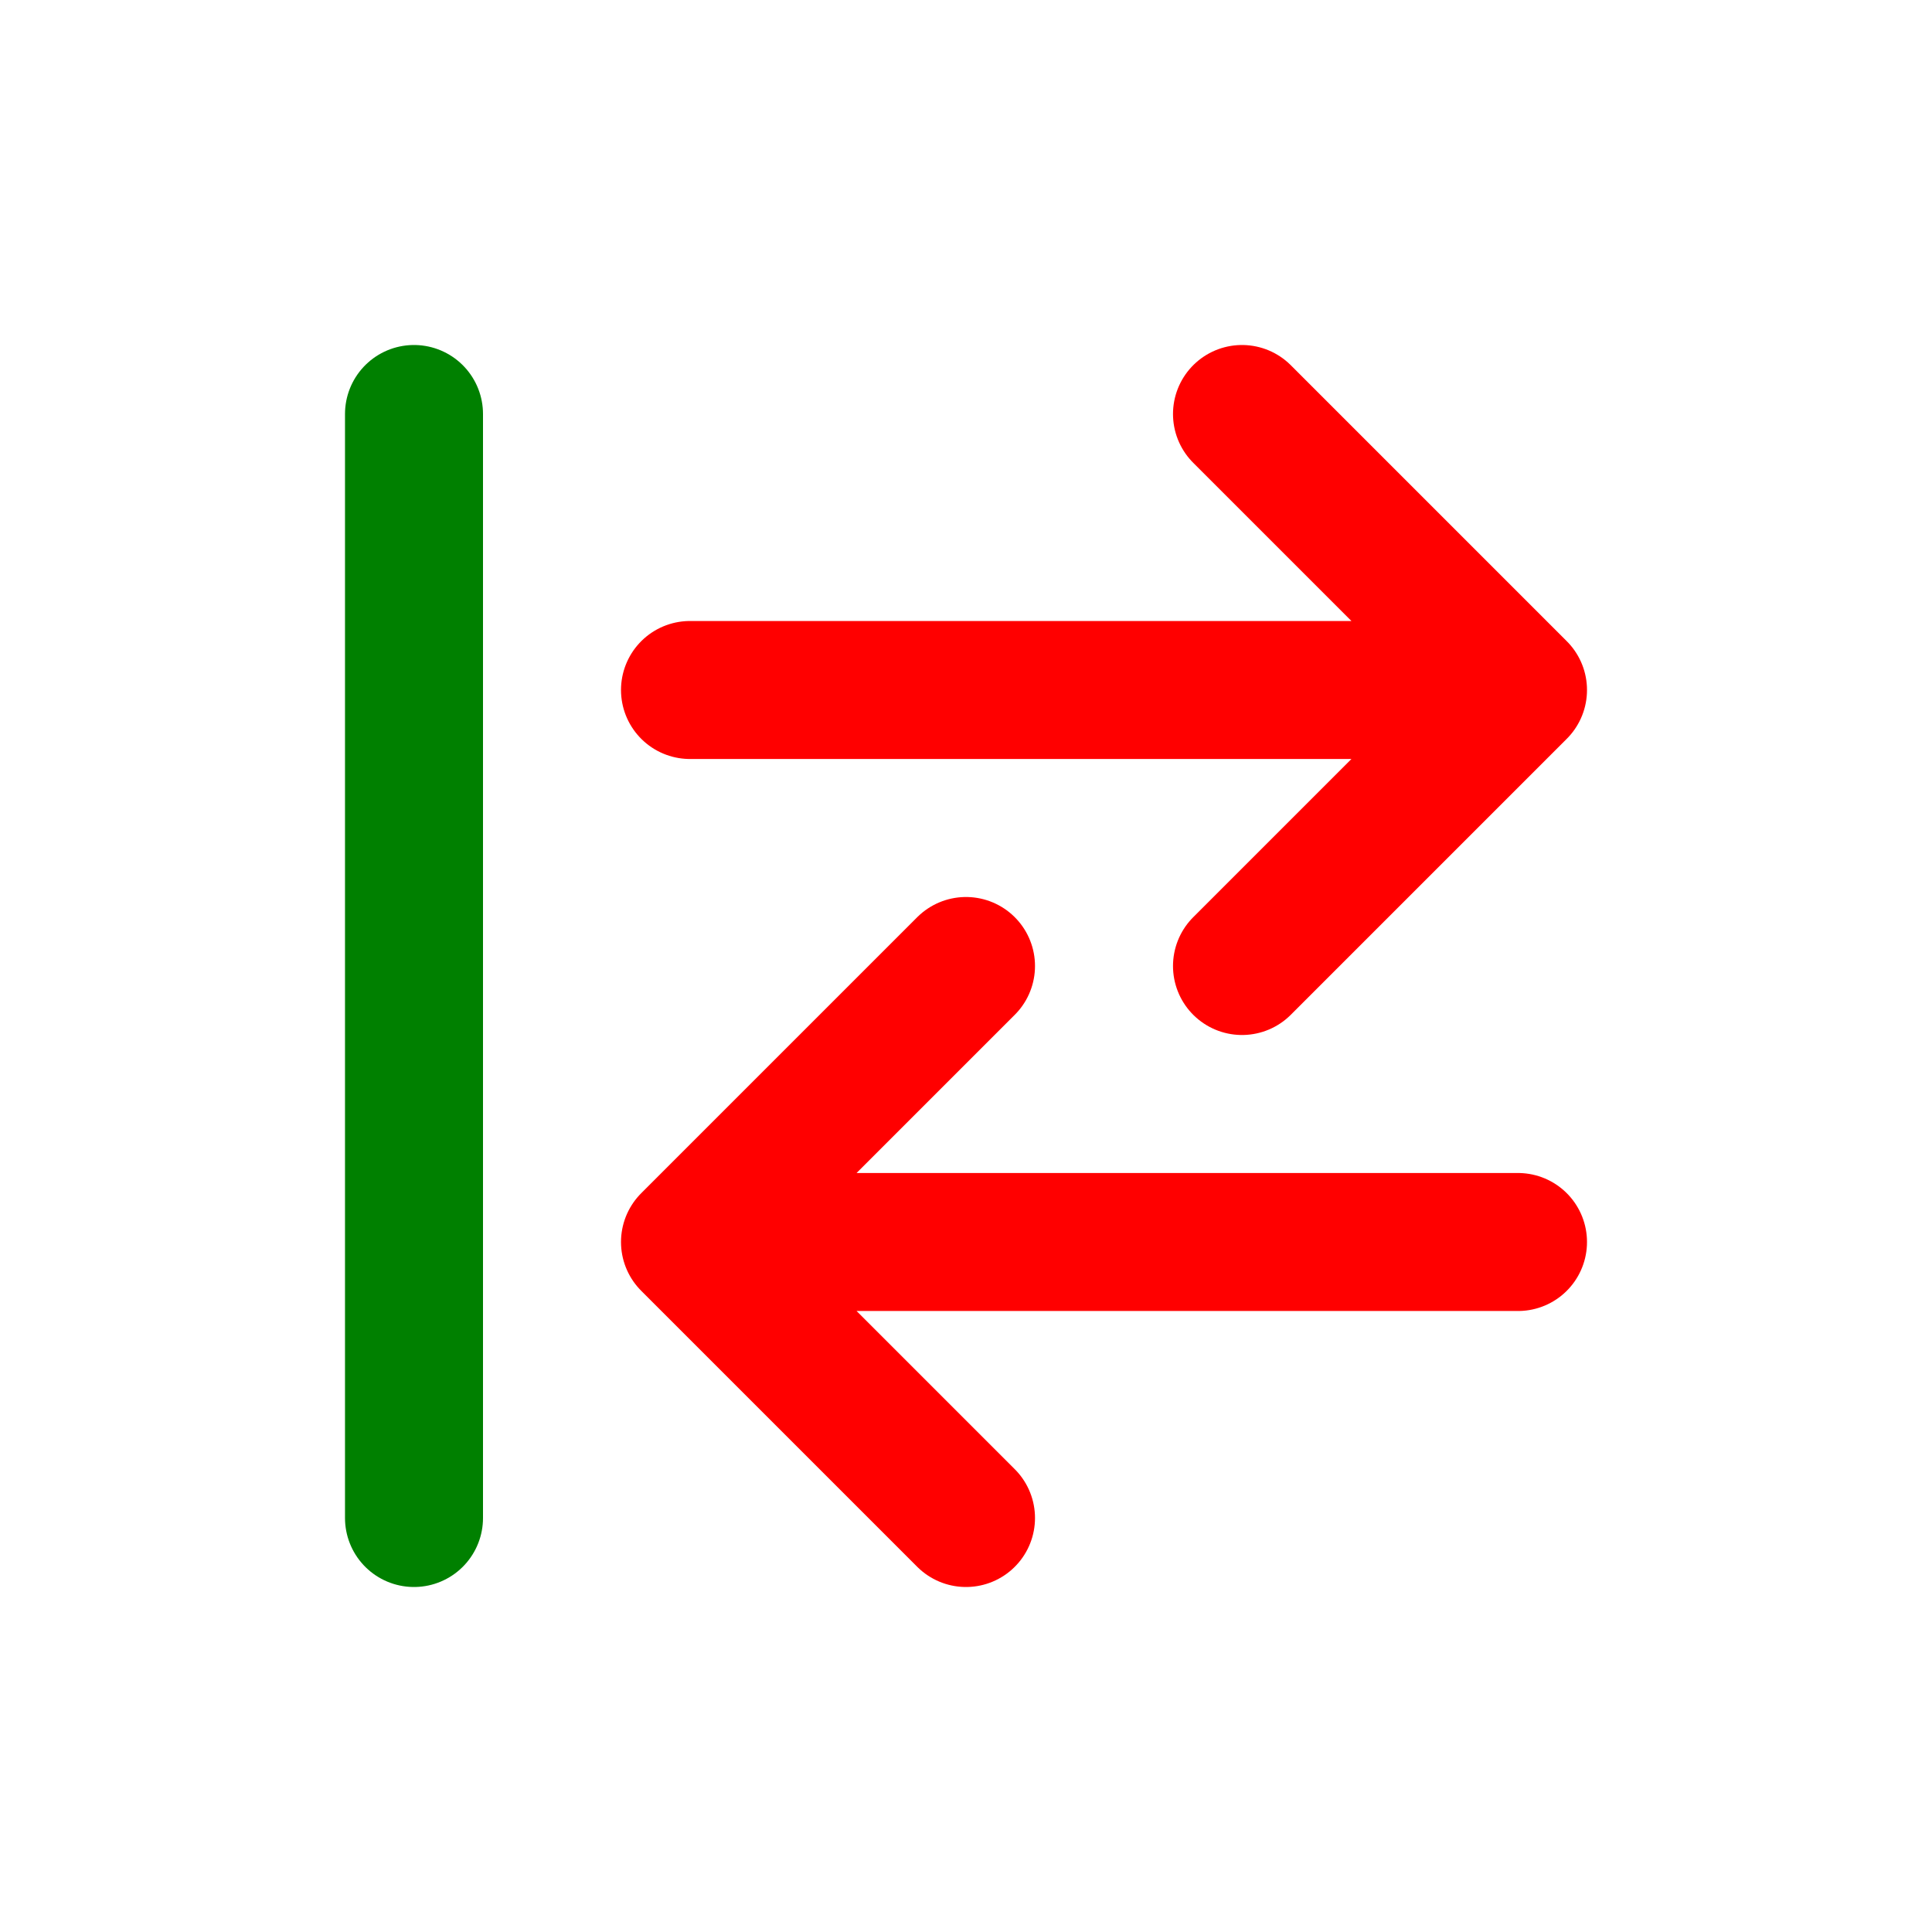<svg width="14" height="14" viewBox="0 0 14 14" fill="none"
    xmlns="http://www.w3.org/2000/svg">
    <path d="M5 5H11M11 5L9 3M11 5L9 7" stroke="red" stroke-linecap="round"/>
    <path d="M5 9H11M5 9L7 7M5 9L7 11" stroke="red" stroke-linecap="round"/>
    <path d="M3 3V11" stroke="green" stroke-linecap="round" stroke-linejoin="round"/>
</svg>
